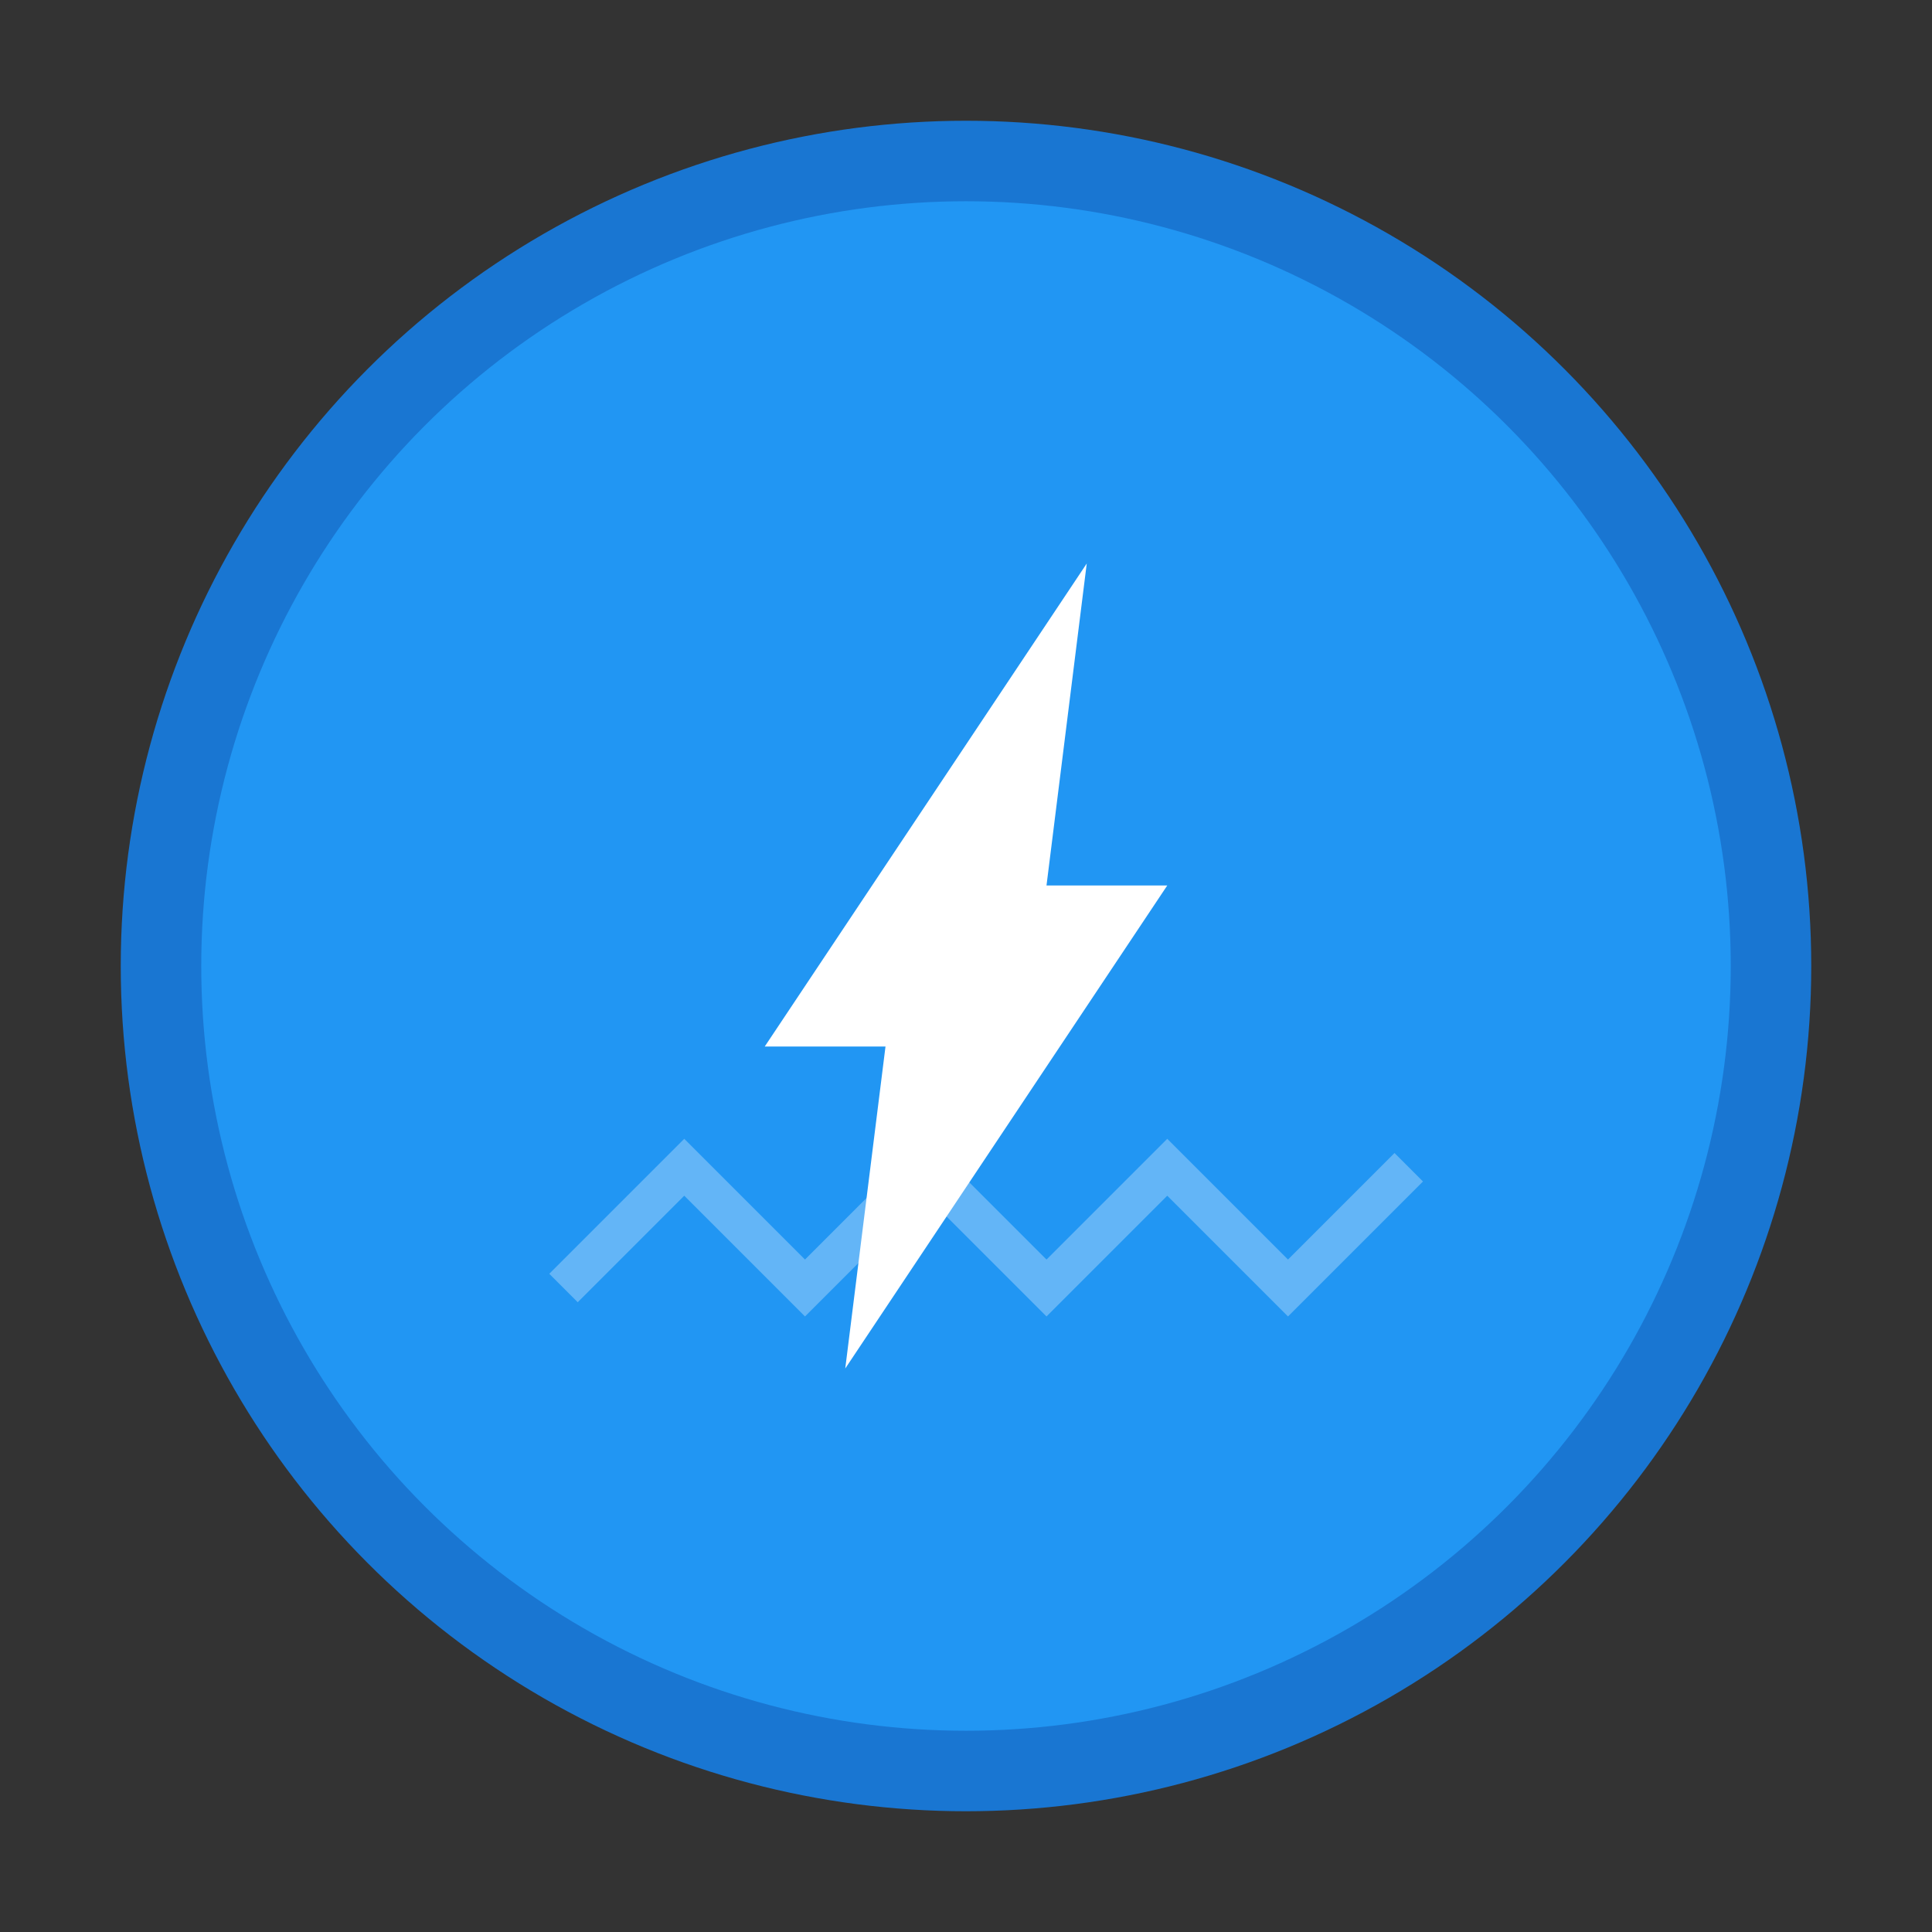 <svg width="20" height="20" viewBox="0 0 24 24" fill="none" xmlns="http://www.w3.org/2000/svg">
  <rect x="0" y="0" width="24" height="24" fill="#333333" stroke="none"/>
  <!-- InstaWP-style logo representing instant/fast WordPress -->
  <circle cx="12" cy="12" r="10" fill="#2196F3" stroke="#1976D2" stroke-width="1"/>
  
  <!-- Lightning bolt for "instant" -->
  <path d="M13.5 7L9.5 13H11L10.5 17L14.5 11H13L13.5 7Z" fill="white"/>
  
  <!-- WordPress-style "W" subtle outline -->
  <path d="M7 16C7.5 15.5 8 15 8.5 14.5C9 15 9.5 15.5 10 16C10.5 15.5 11 15 11.5 14.5C12 15 12.5 15.5 13 16C13.5 15.5 14 15 14.5 14.5C15 15 15.5 15.5 16 16C16.5 15.5 17 15 17.5 14.5" stroke="white" stroke-width="0.5" fill="none" opacity="0.3"/>
</svg>
